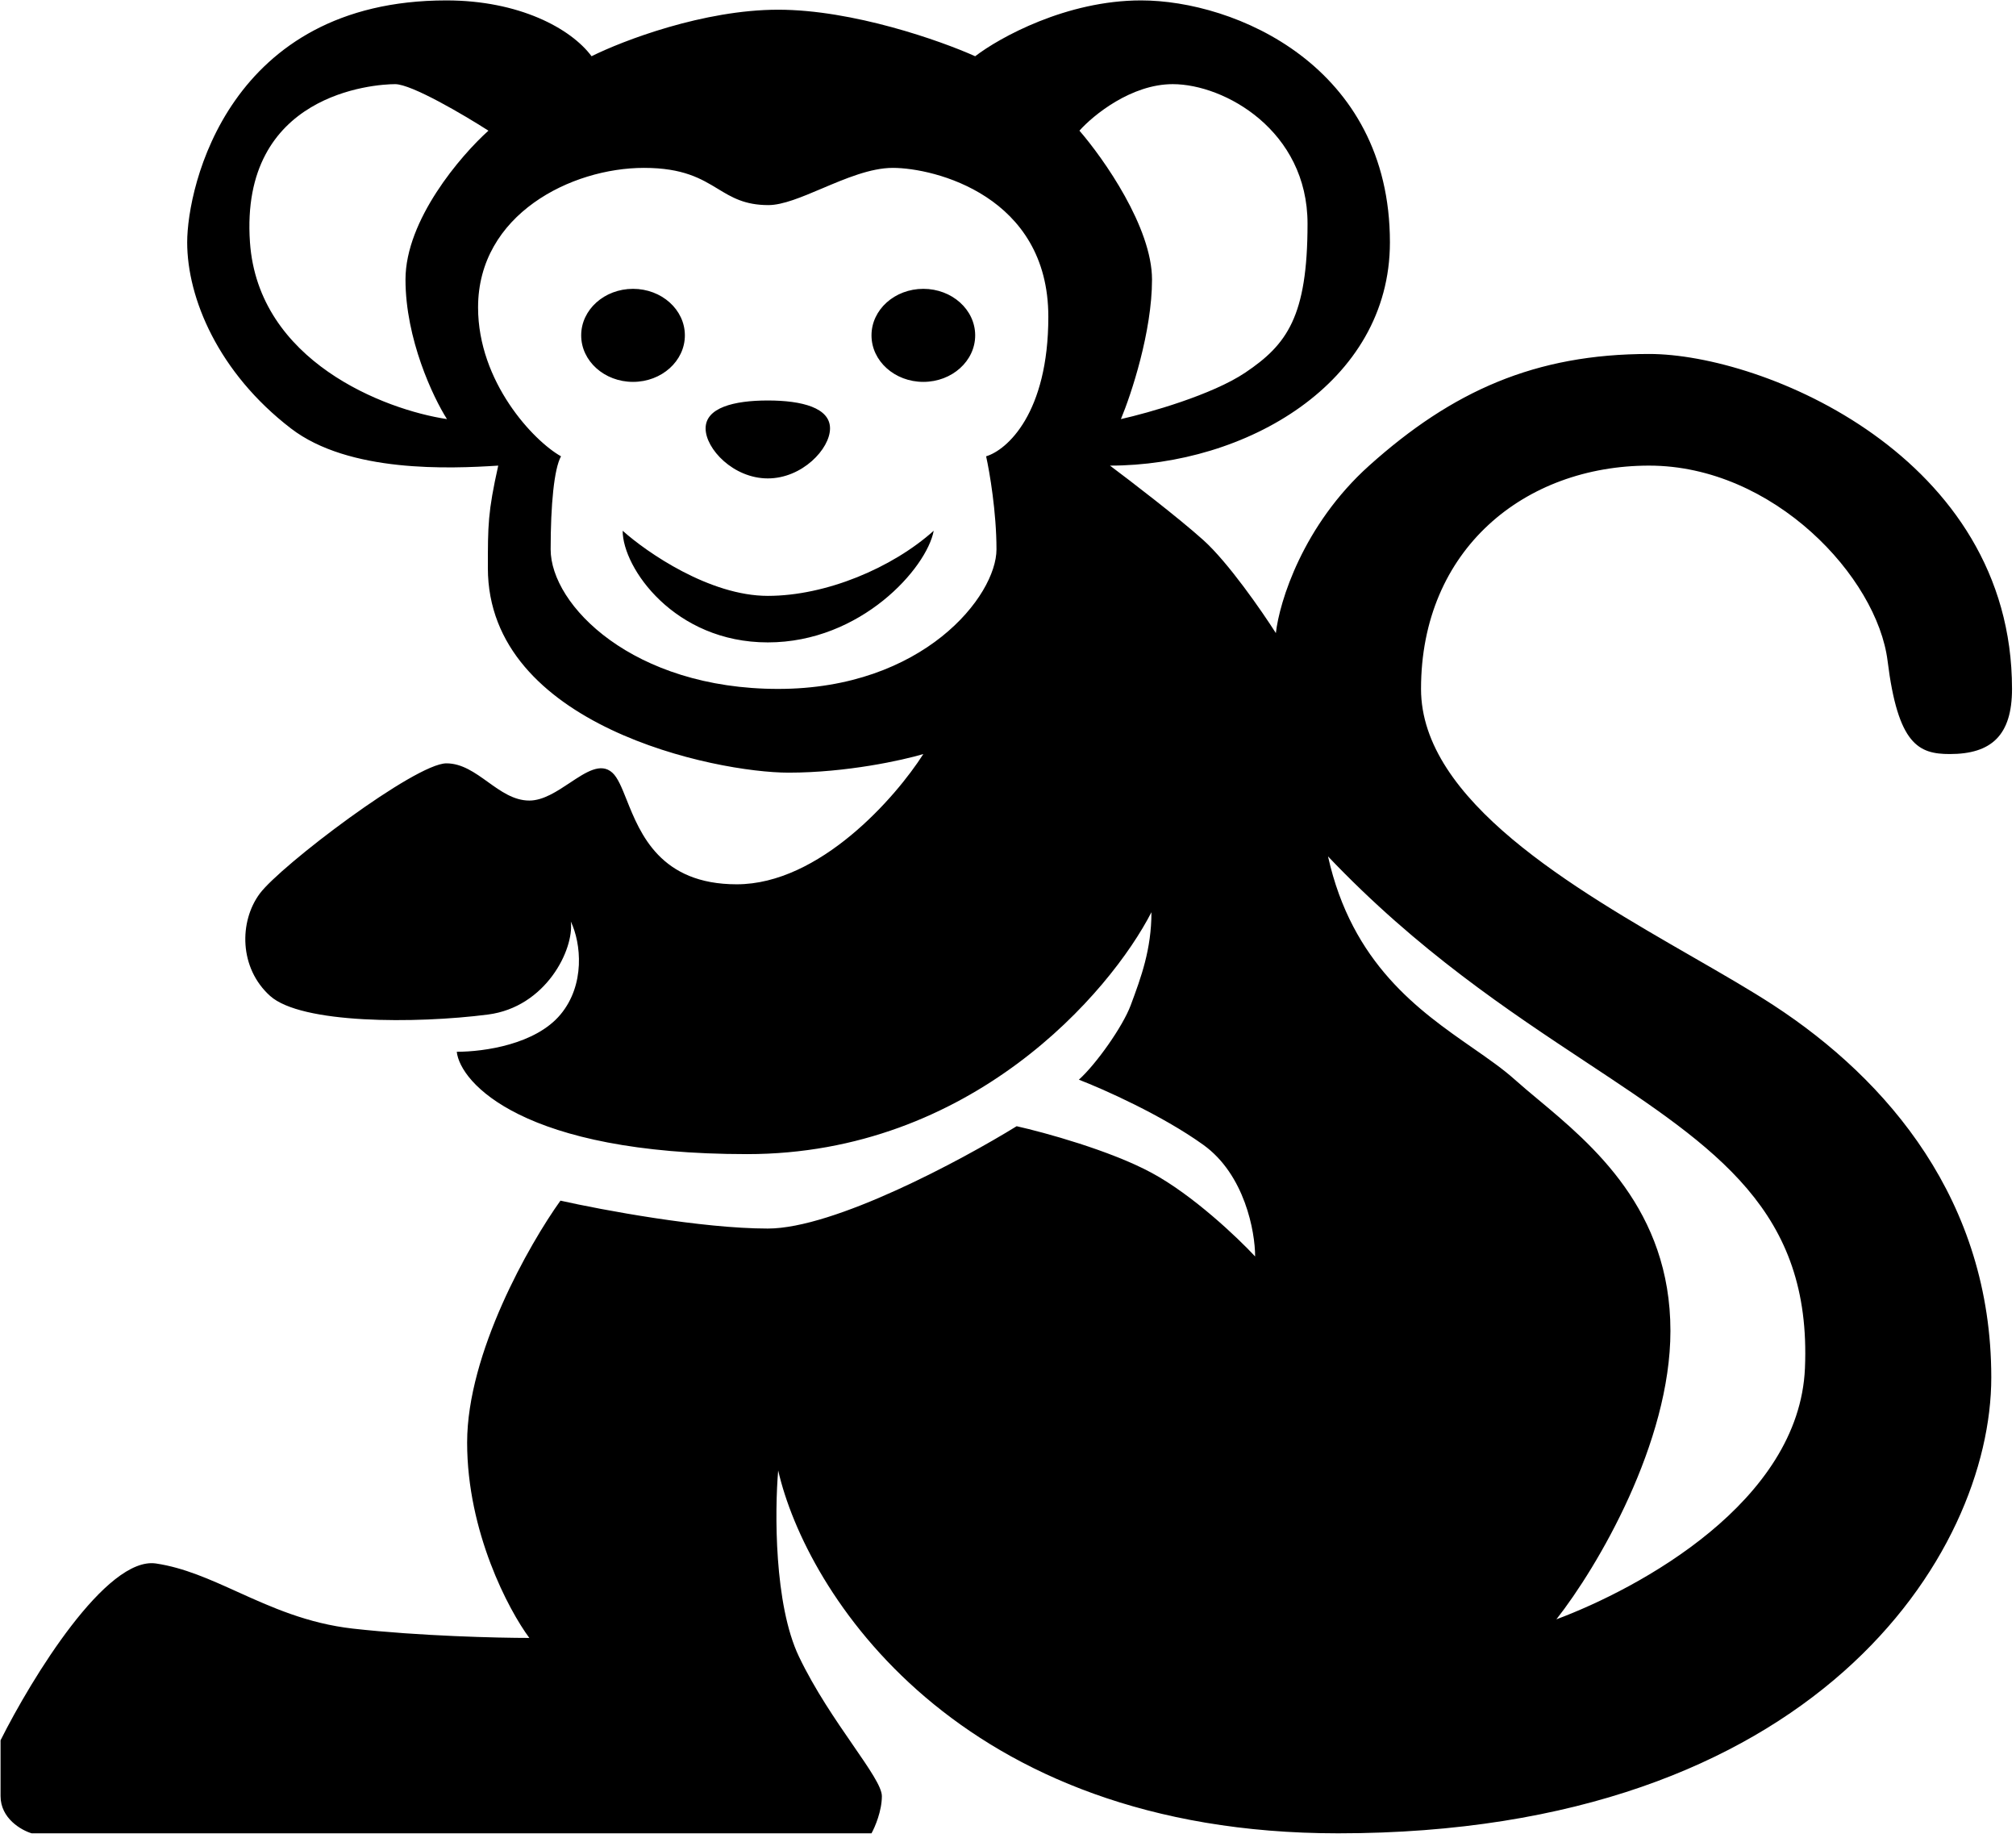 <svg width="340" height="310" viewBox="0 0 340 310" fill="none" xmlns="http://www.w3.org/2000/svg">
<path fill-rule="evenodd" clip-rule="evenodd" d="M131.241 1.638C118.651 1.638 105.012 6.868 99.766 9.483C96.269 4.776 87.525 0.069 75.285 0.069C38.564 0.069 31.569 31.448 31.569 40.862C31.569 50.276 36.815 62.828 49.055 72.241C58.848 79.772 75.868 79.04 84.028 78.517C82.279 86.362 82.279 88.564 82.279 95.776C82.279 122.448 120.749 130.293 132.99 130.293C142.782 130.293 152.225 128.201 155.722 127.155C151.059 134.477 138.236 149.121 124.247 149.121C111.373 149.121 107.977 140.616 105.686 134.878C104.865 132.822 104.186 131.121 103.263 130.293C101.319 128.549 98.834 130.199 96.109 132.008C93.933 133.453 91.603 135 89.274 135C86.651 135 84.465 133.431 82.279 131.862C80.094 130.293 77.908 128.724 75.285 128.724C70.039 128.724 47.307 145.983 43.809 150.69C40.312 155.397 40.312 163.241 45.558 167.948C50.804 172.655 70.039 172.655 82.279 171.086C92.072 169.831 96.851 160.103 96.269 155.397C98.017 159.057 98.717 166.066 94.52 171.086C90.323 176.107 81.697 177.362 77.034 177.362C77.616 182.592 88.225 194.621 125.995 194.621C163.766 194.621 187.198 167.425 194.192 153.828C194.192 160.103 192.443 164.81 190.695 169.517C189.368 173.09 184.866 179.454 181.952 182.069C186.032 183.638 195.941 188.031 202.935 193.052C209.93 198.072 211.678 207.695 211.678 211.879C208.764 208.741 201.187 201.524 194.192 197.759C187.198 193.993 176.123 190.96 171.46 189.914C162.134 195.667 140.684 207.172 129.493 207.172C118.301 207.172 101.514 204.034 94.52 202.466C89.274 209.787 78.782 228.197 78.782 243.259C78.782 258.321 85.777 271.5 89.274 276.207C84.028 276.207 70.739 275.893 59.547 274.638C51.849 273.774 45.739 271.01 40.052 268.437C35.405 266.335 31.041 264.361 26.323 263.655C17.93 262.4 5.34 283.006 0.094 293.466V302.879C0.094 306.645 3.591 308.632 5.34 309.155H146.979C147.562 308.109 148.728 305.39 148.728 302.879C148.728 301.34 146.622 298.289 143.858 294.283C140.989 290.125 137.41 284.938 134.739 279.345C130.542 270.559 130.658 254.764 131.241 247.966C135.904 268.362 161.318 309.155 225.668 309.155C306.105 309.155 335.832 262.086 335.832 232.276C335.832 202.466 318.345 182.069 299.11 169.517C295.256 167.002 290.56 164.299 285.514 161.394L285.514 161.393C265.374 149.798 239.657 134.992 239.657 116.172C239.657 92.638 257.143 78.517 278.127 78.517C299.11 78.517 316.597 97.345 318.345 111.466C320.094 125.586 323.591 127.155 328.837 127.155C335.832 127.155 339.329 124.017 339.329 116.172C339.329 76.948 297.362 59.69 278.127 59.69C258.892 59.69 244.903 65.966 230.913 78.517C219.722 88.559 215.759 101.529 215.176 106.759C212.844 103.098 207.132 94.835 202.935 91.069C198.739 87.303 190.695 81.132 187.198 78.517C209.93 78.517 234.411 64.71 234.411 40.862C234.411 11.052 208.181 0.069 192.443 0.069C179.853 0.069 168.545 6.345 164.465 9.483C158.637 6.868 143.831 1.638 131.241 1.638ZM68.386 47.138C68.386 37.096 77.712 26.218 82.375 22.035C78.295 19.419 69.435 14.19 66.638 14.19C63.14 14.19 40.408 15.759 42.157 40.862C43.556 60.945 64.889 69.103 75.381 70.672C73.049 67.011 68.386 57.179 68.386 47.138ZM197.785 14.19C190.791 14.19 184.379 19.419 182.047 22.035C186.128 26.741 194.288 38.352 194.288 47.138C194.288 55.924 190.791 66.489 189.042 70.672C193.705 69.626 204.43 66.593 210.026 62.828C217.02 58.121 220.517 53.414 220.517 37.724C220.517 22.035 206.528 14.19 197.785 14.19ZM138.628 31.786C142.573 30.113 146.824 28.31 150.572 28.31C157.567 28.31 176.802 33.017 176.802 53.414C176.802 69.731 169.807 75.902 166.31 76.948C166.893 79.563 168.058 86.362 168.058 92.638C168.058 100.483 155.722 116.172 131.241 116.172C106.76 116.172 92.867 102.052 92.867 92.638C92.867 85.107 93.45 79.04 94.616 76.948C89.953 74.333 80.627 64.397 80.627 51.845C80.627 36.155 96.364 28.31 108.605 28.31C115.239 28.31 118.277 30.154 121.061 31.842C123.413 33.27 125.584 34.586 129.588 34.586C132.023 34.586 135.211 33.234 138.628 31.786ZM304.407 230.707C305.527 204.25 289.578 193.705 267.636 179.196C254.445 170.474 239.087 160.319 223.97 144.414C228.012 162.549 239.35 170.436 248.339 176.69C251.016 178.552 253.484 180.269 255.49 182.069C256.65 183.11 257.964 184.206 259.371 185.379L259.373 185.381L259.374 185.382C268.569 193.052 281.72 204.021 281.72 224.431C281.72 243.259 269.479 264.178 262.485 273.069C276.474 267.839 303.451 253.284 304.407 230.707ZM164.465 56.552C164.465 60.884 160.551 64.397 155.722 64.397C150.893 64.397 146.979 60.884 146.979 56.552C146.979 52.219 150.893 48.707 155.722 48.707C160.551 48.707 164.465 52.219 164.465 56.552ZM115.504 56.552C115.504 60.884 111.589 64.397 106.76 64.397C101.932 64.397 98.017 60.884 98.017 56.552C98.017 52.219 101.932 48.707 106.76 48.707C111.589 48.707 115.504 52.219 115.504 56.552ZM129.493 80.675C135.287 80.675 139.984 75.707 139.984 72.241C139.984 68.775 135.287 67.534 129.493 67.534C123.698 67.534 119.001 68.775 119.001 72.241C119.001 75.707 123.698 80.675 129.493 80.675ZM129.493 100.483C119.7 100.483 109.092 93.161 105.012 89.5C105.012 95.776 113.755 108.328 129.493 108.328C145.23 108.328 156.305 95.776 157.471 89.5C150.476 95.776 139.285 100.483 129.493 100.483Z" fill="current"/>
</svg>
